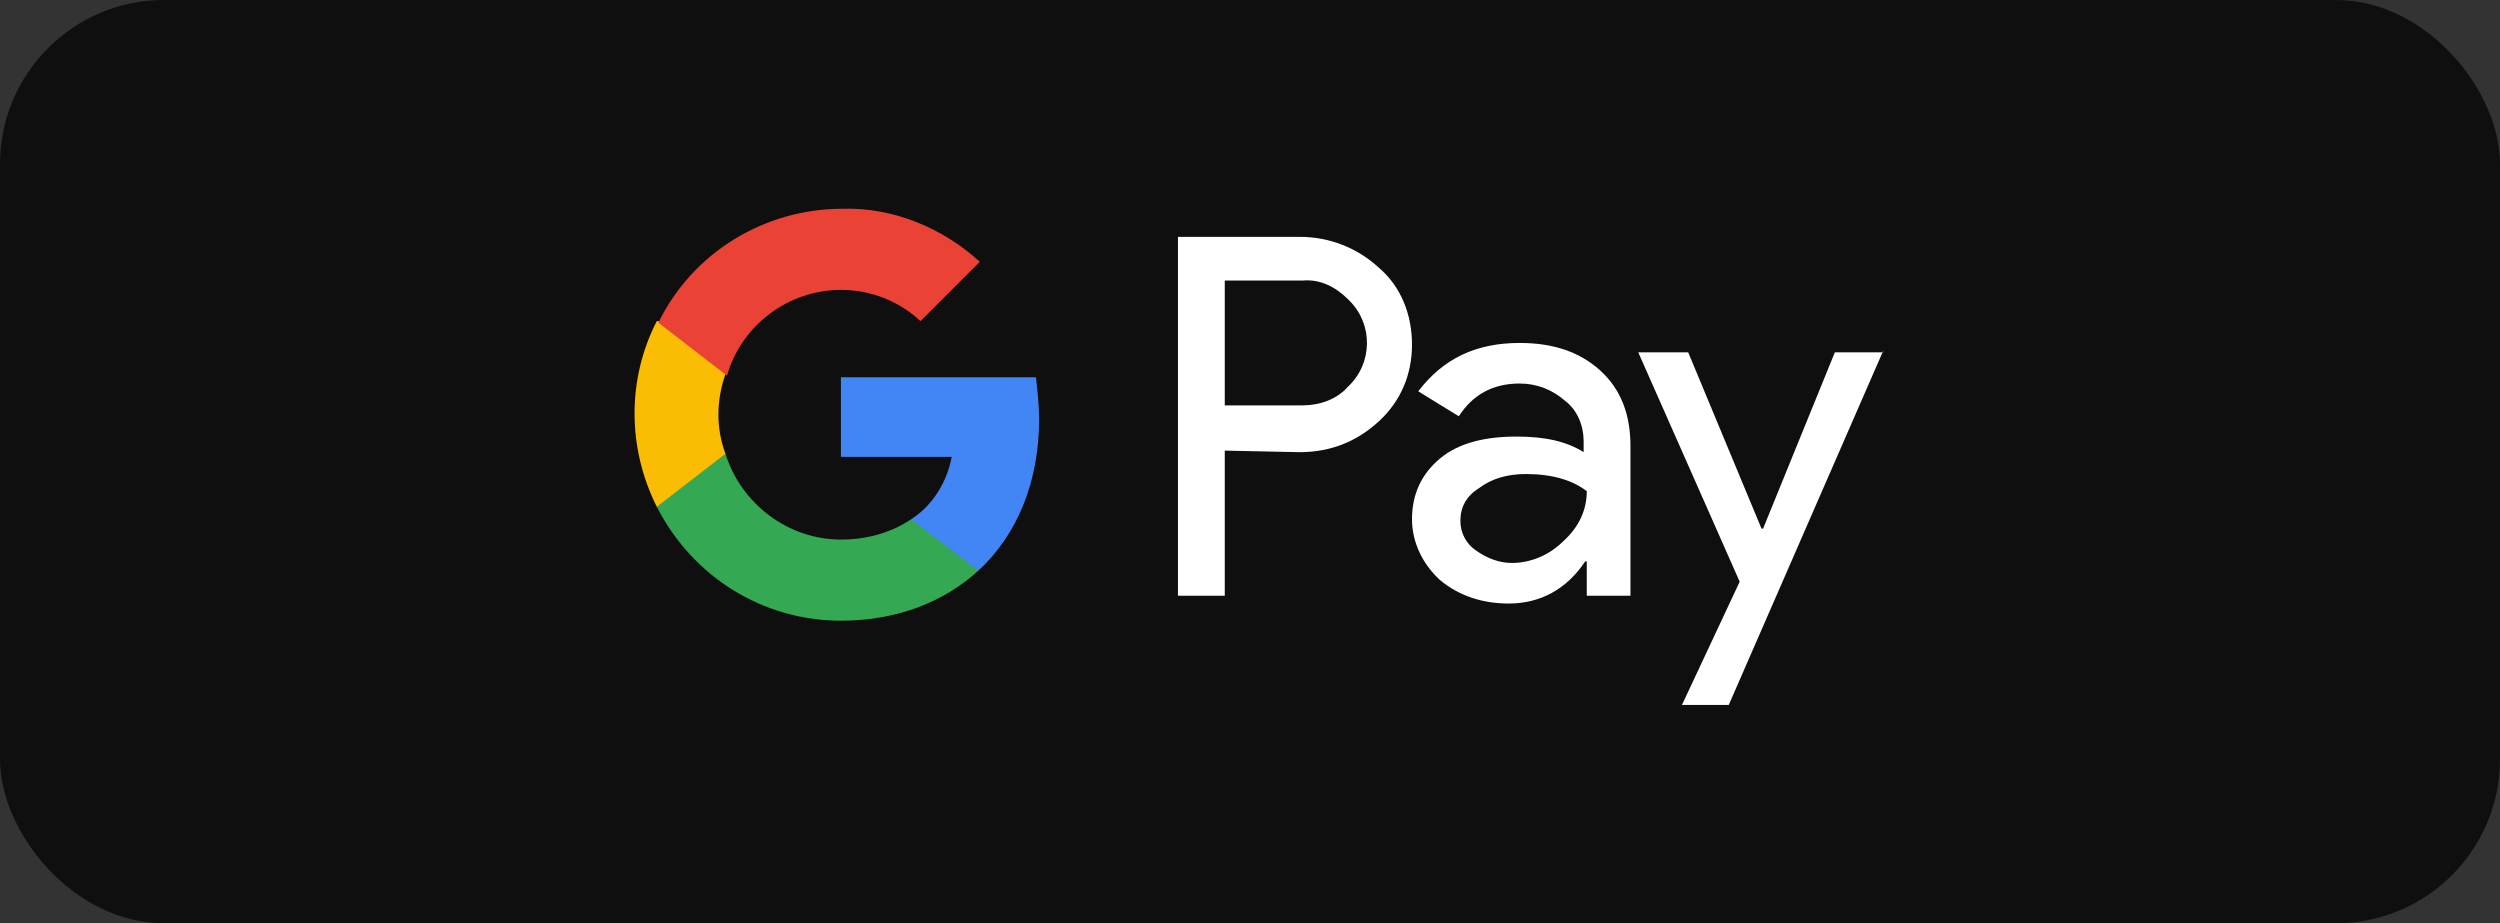 <?xml version="1.0" encoding="UTF-8" standalone="no"?>
<svg
   width="196.91mm"
   height="72.718mm"
   version="1.1"
   viewBox="0 0 196.91 72.718"
   xml:space="preserve"
   id="svg24"
   sodipodi:docname="google_pay_button.svg"
   inkscape:version="1.2.2 (1:1.2.2+202212051552+b0a8486541)"
   xmlns:inkscape="http://www.inkscape.org/namespaces/inkscape"
   xmlns:sodipodi="http://sodipodi.sourceforge.net/DTD/sodipodi-0.dtd"
   xmlns="http://www.w3.org/2000/svg"
   xmlns:svg="http://www.w3.org/2000/svg"><rect x="0" y="0" width="196.91" height="72.718" fill="#333333" stroke="none"/><defs
     id="defs28" /><sodipodi:namedview
     id="namedview26"
     pagecolor="#ffffff"
     bordercolor="#000000"
     borderopacity="0.25"
     inkscape:showpageshadow="2"
     inkscape:pageopacity="0.0"
     inkscape:pagecheckerboard="0"
     inkscape:deskcolor="#d1d1d1"
     inkscape:document-units="mm"
     showgrid="false"
     inkscape:zoom="1.7642472"
     inkscape:cx="372.11339"
     inkscape:cy="137.4524"
     inkscape:window-width="2560"
     inkscape:window-height="1380"
     inkscape:window-x="0"
     inkscape:window-y="28"
     inkscape:window-maximized="1"
     inkscape:current-layer="g18" /><g
     transform="translate(-3.605 -98.239)"
     id="g20"><rect
       x="3.605"
       y="98.239"
       width="196.91"
       height="72.718"
       ry="12.923"
       fill="#0f0f0f"
       fill-rule="evenodd"
       stroke-linecap="square"
       stroke-width="6.249"
       style="paint-order:stroke fill markers"
       id="rect2" /><g
       transform="matrix(1.229 0 0 1.229 53.616 109.52)"
       id="g18"><path
         class="st0"
         d="m37.8 19.7v9.3h-3v-23h7.8c1.9 0 3.7 0.7 5.1 2 1.4 1.2 2.1 3 2.1 4.9s-0.7 3.6-2.1 4.9-3.1 2-5.1 2zm0-10.9v8h5c1.1 0 2.2-0.4 2.9-1.2 1.6-1.5 1.6-4 0.1-5.5l-0.1-0.1c-0.8-0.8-1.8-1.3-2.9-1.2z"
         fill="#fff"
         id="path4"
         style="fill:#ffffff;fill-opacity:1" /><path
         class="st0"
         d="m56.7 12.8c2.2 0 3.9 0.6 5.2 1.8s1.9 2.8 1.9 4.8v9.6h-2.8v-2.2h-0.1c-1.2 1.8-2.9 2.7-4.9 2.7-1.7 0-3.2-0.5-4.4-1.5-1.1-1-1.8-2.4-1.8-3.9 0-1.6 0.6-2.9 1.8-3.9s2.9-1.4 4.9-1.4c1.8 0 3.2 0.3 4.3 1v-0.7c0-1-0.4-2-1.2-2.6-0.8-0.7-1.8-1.1-2.9-1.1-1.7 0-3 0.7-3.9 2.1l-2.6-1.6c1.6-2.1 3.7-3.1 6.5-3.1zm-3.8 11.4c0 0.8 0.4 1.5 1 1.9 0.7 0.5 1.5 0.8 2.3 0.8 1.2 0 2.4-0.5 3.3-1.4 1-0.9 1.5-2 1.5-3.2-0.9-0.7-2.2-1.1-3.9-1.1-1.2 0-2.2 0.3-3 0.9-0.8 0.5-1.2 1.2-1.2 2.1z"
         fill="#fff"
         id="path6"
         style="fill:#ffffff;fill-opacity:1" /><path
         class="st0"
         d="m80 13.3-9.9 22.7h-3l3.7-7.9-6.5-14.7h3.2l4.7 11.3h0.1l4.6-11.3h3.1z"
         fill="#fff"
         id="path8"
         style="fill:#ffffff;fill-opacity:1" /><path
         class="st1"
         d="m25.9 17.7c0-0.9-0.1-1.8-0.2-2.7h-12.5v5.1h7.1c-0.3 1.6-1.2 3.1-2.6 4v3.3h4.3c2.5-2.3 3.9-5.7 3.9-9.7z"
         id="path10" /><path
         class="st2"
         d="m13.2 30.6c3.6 0 6.6-1.2 8.8-3.2l-4.3-3.3c-1.2 0.8-2.7 1.3-4.5 1.3-3.4 0-6.4-2.3-7.4-5.5h-4.4v3.4c2.3 4.5 6.8 7.3 11.8 7.3z"
         id="path12" /><path
         class="st3"
         d="m5.8 19.9c-0.6-1.6-0.6-3.4 0-5.1v-3.4h-4.4c-1.9 3.7-1.9 8.1 0 11.9z"
         id="path14" /><path
         class="st4"
         d="m13.2 9.4c1.9 0 3.7 0.7 5.1 2l3.8-3.8c-2.4-2.2-5.6-3.5-8.8-3.4-5 0-9.6 2.8-11.8 7.3l4.4 3.4c0.9-3.2 3.9-5.5 7.3-5.5z"
         id="path16" /></g></g><style
     type="text/css"
     id="style22">
	.st0{fill:#5F6368;}
	.st1{fill:#4285F4;}
	.st2{fill:#34A853;}
	.st3{fill:#FBBC04;}
	.st4{fill:#EA4335;}
</style></svg>
